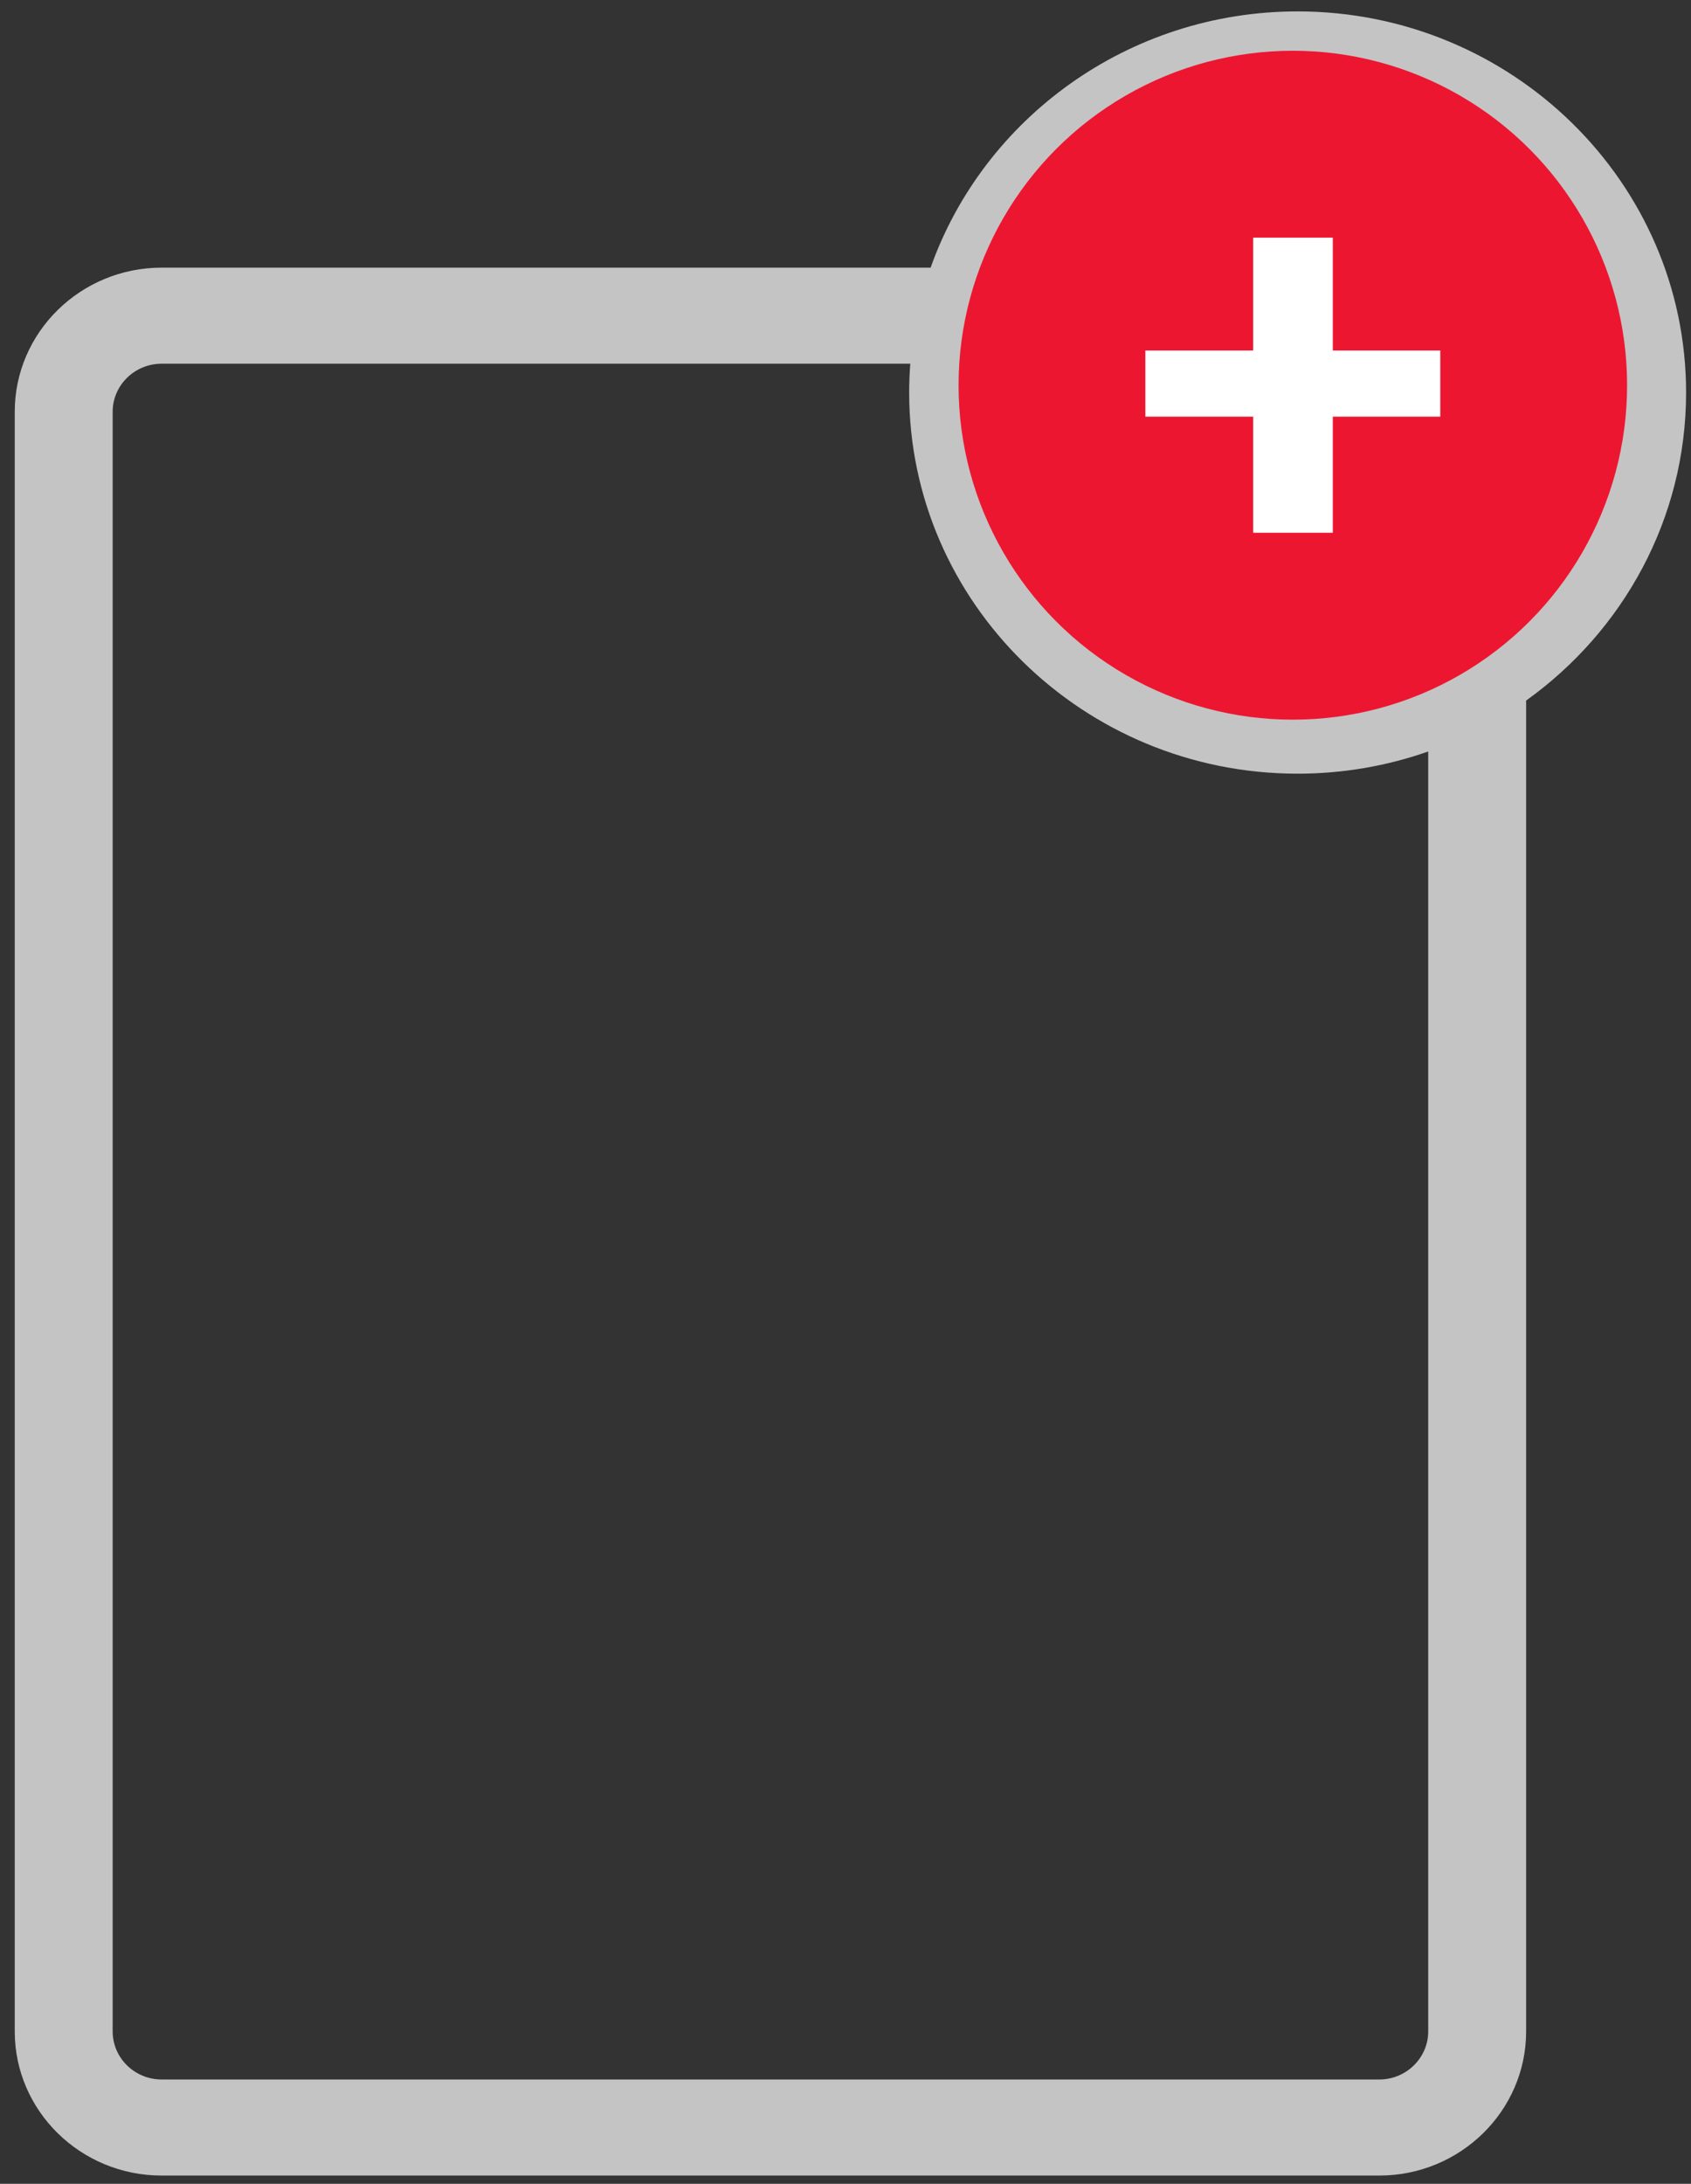 <svg width="86" height="111" viewBox="0 0 86 111" fill="none" xmlns="http://www.w3.org/2000/svg">
<rect x="0" y="0" width="86" height="111" fill="#333333" stroke="none"/>
<path d="M85.75 19.952C85.75 9.271 76.888 0.58 65.994 0.58C57.368 0.58 50.016 6.031 47.329 13.604H8.221C4.101 13.604 0.75 16.89 0.75 20.929V103.255C0.75 107.294 4.101 110.58 8.221 110.58H70.144C74.264 110.58 77.615 107.294 77.615 103.255V35.608C82.542 32.082 85.75 26.378 85.75 19.952ZM65.994 5.464C74.141 5.464 80.769 11.963 80.769 19.952C80.769 27.941 74.141 34.441 65.994 34.441C57.847 34.441 51.219 27.941 51.219 19.952C51.219 11.963 57.847 5.464 65.994 5.464ZM72.635 103.255C72.635 104.601 71.518 105.697 70.144 105.697H8.221C6.848 105.697 5.73 104.601 5.73 103.255V20.929C5.73 19.583 6.848 18.487 8.221 18.487H46.295C46.258 18.971 46.238 19.46 46.238 19.952C46.238 30.634 55.101 39.325 65.994 39.325C68.323 39.325 70.558 38.926 72.635 38.197V103.255Z" fill="#C4C4C4"/>
<path d="M61.11 24.951C61.486 25.689 62.216 26.19 63.051 26.285C63.147 26.296 63.243 26.301 63.338 26.301C64.072 26.301 64.775 25.983 65.251 25.423L71.891 17.609C72.772 16.573 72.629 15.033 71.573 14.17C70.516 13.306 68.946 13.446 68.065 14.482L63.862 19.428L62.909 17.558C62.294 16.352 60.798 15.863 59.568 16.466C58.338 17.069 57.839 18.536 58.454 19.742L61.11 24.951Z" fill="#C4C4C4"/>
<circle cx="65.75" cy="19.58" r="17" fill="#ED1631"/>
<path d="M68.033 17.316V17.566H68.283H73.5V21.428H68.283H68.033V21.678V27.33H63.483V21.678V21.428H63.233H58V17.566H63.233H63.483V17.316V11.83H68.033V17.316Z" fill="white" stroke="#ED1631" stroke-width="0.5"/>
</svg>
